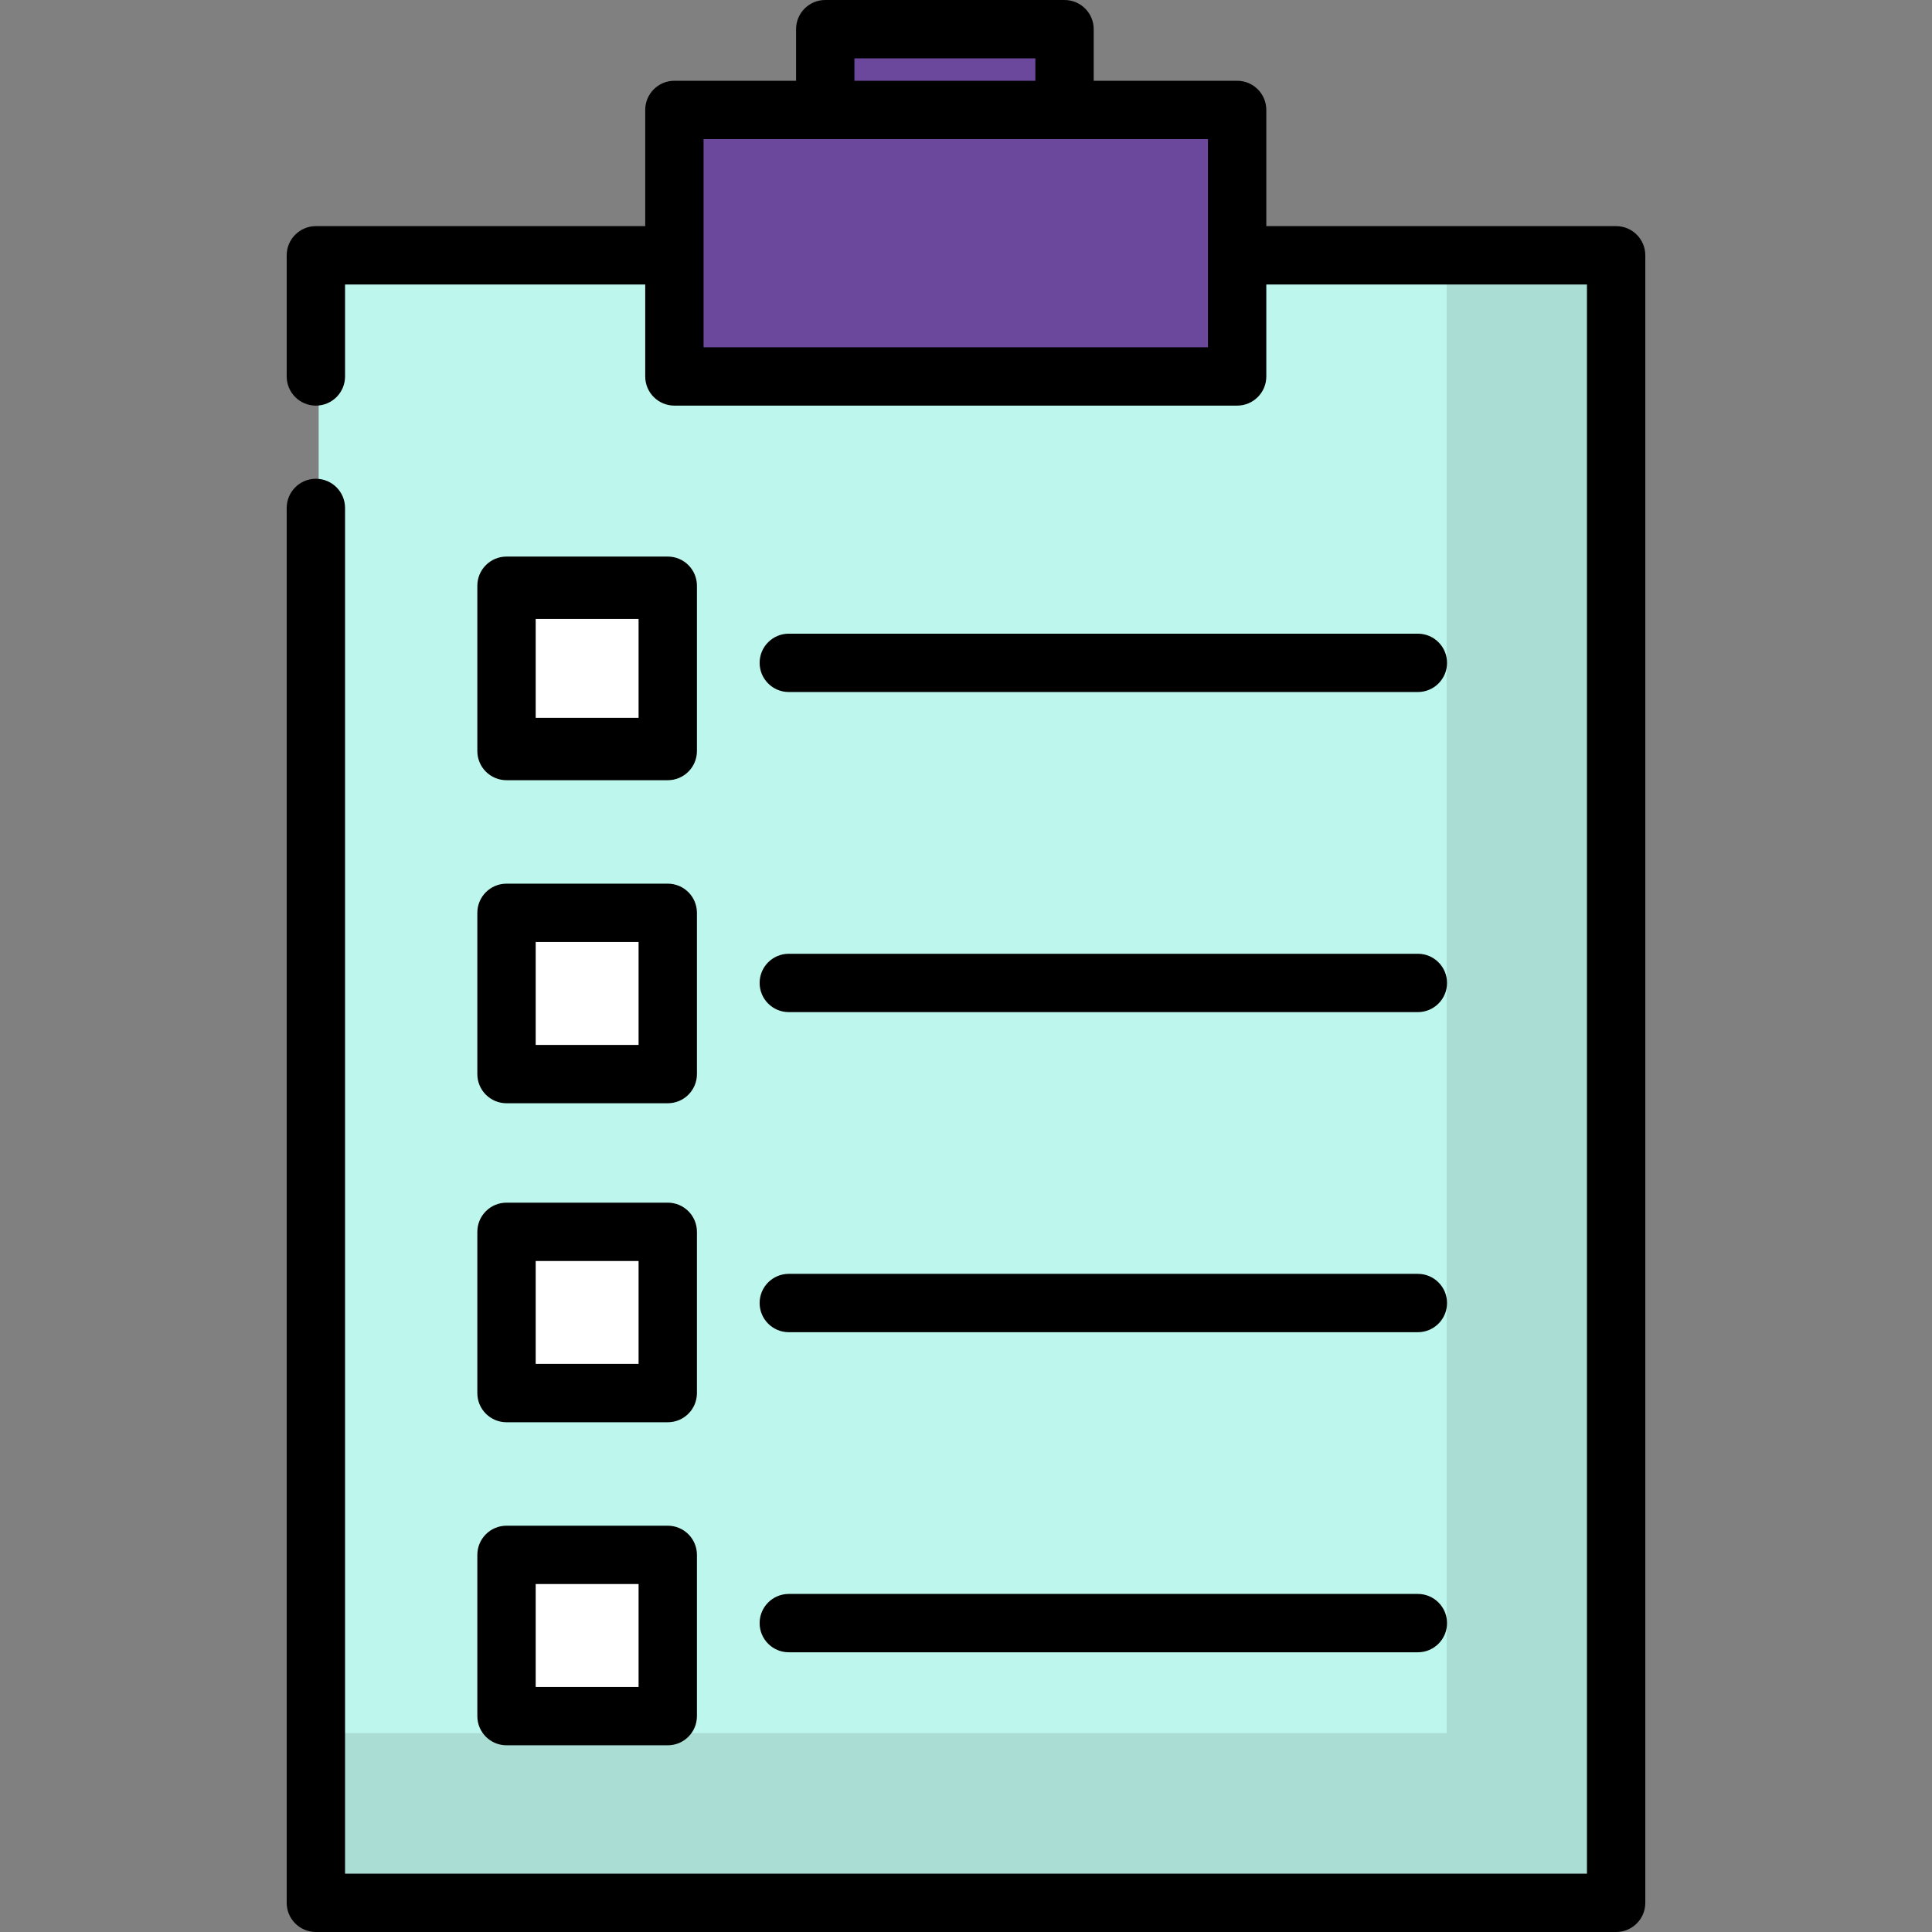 <?xml version="1.0" encoding="iso-8859-1"?>
<!-- Generator: Adobe Illustrator 19.0.0, SVG Export Plug-In . SVG Version: 6.00 Build 0)  -->
<svg version="1.1" id="Layer_1" xmlns="http://www.w3.org/2000/svg" xmlns:xlink="http://www.w3.org/1999/xlink" x="0px" y="0px"
	 viewBox="0 0 512 512" style="enable-background:new 0 0 512 512;" xml:space="preserve">
<rect x="0" y="0" width="512" height="512" fill="#808080" stroke="none"/>
<polygon style="fill:#BDF6EC;" points="328.598,68.32 429.031,68.32 429.031,504.932 84.451,504.932 84.451,135.272 84.451,100.425 
	84.451,68.32 179.464,68.32 "/>
<polygon style="fill:#6C489C;" points="286.954,29.795 286.954,8.393 223.539,8.393 223.539,29.795 180.679,29.795 180.679,100.424 
	329.814,100.424 329.814,29.795 "/>
<g>
	<rect x="138.623" y="155.889" style="fill:#FFFFFF;" width="42.732" height="42.732"/>
	<rect x="138.623" y="156.961" style="fill:#FFFFFF;" width="42.732" height="42.732"/>
	<rect x="138.623" y="242.57" style="fill:#FFFFFF;" width="42.732" height="42.732"/>
	<rect x="138.623" y="327.106" style="fill:#FFFFFF;" width="42.732" height="42.732"/>
	<rect x="138.623" y="412.725" style="fill:#FFFFFF;" width="42.732" height="42.732"/>
</g>
<polygon style="opacity:0.1;enable-background:new    ;" points="383.378,68.32 383.378,459.277 84.451,459.277 84.451,504.932 
	429.031,504.932 429.031,68.32 "/>
<path d="M428.29,59.927h-92.704V29.134c0-4.271-3.461-7.731-7.731-7.731h-38.011V7.731c0-4.271-3.461-7.731-7.731-7.731h-63.415
	c-4.27,0-7.731,3.46-7.731,7.731v13.672h-32.246c-4.27,0-7.731,3.46-7.731,7.731v30.793H83.71c-4.27,0-7.731,3.46-7.731,7.731
	v32.106c0,4.271,3.461,7.731,7.731,7.731c4.27,0,7.731-3.46,7.731-7.731V75.389h79.549v24.372c0,4.271,3.461,7.731,7.731,7.731
	h149.134c4.27,0,7.731-3.46,7.731-7.731V75.389h84.973v421.15H91.441V134.61c0-4.271-3.461-7.731-7.731-7.731
	c-4.27,0-7.731,3.46-7.731,7.731v369.659c0,4.271,3.461,7.731,7.731,7.731h344.58c4.27,0,7.731-3.46,7.731-7.731V67.658
	C436.021,63.387,432.56,59.927,428.29,59.927z M226.43,15.462h47.953v5.941H226.43L226.43,15.462L226.43,15.462z M320.126,92.03
	H186.452V36.865h32.246h63.415h38.011V92.03H320.126z"/>
<path d="M209.04,183.393h166.706c4.27,0,7.731-3.46,7.731-7.731s-3.461-7.731-7.731-7.731H209.04c-4.27,0-7.731,3.46-7.731,7.731
	S204.77,183.393,209.04,183.393z"/>
<path d="M209.04,268.22h166.706c4.27,0,7.731-3.46,7.731-7.731c0-4.271-3.461-7.731-7.731-7.731H209.04
	c-4.27,0-7.731,3.46-7.731,7.731C201.308,264.76,204.77,268.22,209.04,268.22z"/>
<path d="M209.04,353.046h166.706c4.27,0,7.731-3.46,7.731-7.731c0-4.271-3.461-7.731-7.731-7.731H209.04
	c-4.27,0-7.731,3.46-7.731,7.731C201.308,349.586,204.77,353.046,209.04,353.046z"/>
<path d="M209.04,437.873h166.706c4.27,0,7.731-3.46,7.731-7.731c0-4.271-3.461-7.731-7.731-7.731H209.04
	c-4.27,0-7.731,3.46-7.731,7.731C201.308,434.412,204.77,437.873,209.04,437.873z"/>
<path d="M134.23,206.762h42.732c4.27,0,7.731-3.46,7.731-7.731v-1.07v-41.662v-1.07c0-4.271-3.461-7.731-7.731-7.731H134.23
	c-4.27,0-7.731,3.46-7.731,7.731v1.07v41.662v1.07C126.499,203.302,129.96,206.762,134.23,206.762z M141.961,190.23v-26.2h27.27
	v26.2L141.961,190.23L141.961,190.23z"/>
<path d="M126.499,284.642c0,4.271,3.461,7.731,7.731,7.731h42.732c4.27,0,7.731-3.46,7.731-7.731V241.91
	c0-4.271-3.461-7.731-7.731-7.731H134.23c-4.27,0-7.731,3.46-7.731,7.731V284.642z M141.961,249.641h27.27v27.27h-27.27V249.641z"/>
<path d="M126.499,369.181c0,4.271,3.461,7.731,7.731,7.731h42.732c4.27,0,7.731-3.46,7.731-7.731V326.45
	c0-4.271-3.461-7.731-7.731-7.731H134.23c-4.27,0-7.731,3.46-7.731,7.731V369.181z M141.961,334.181h27.27v27.269h-27.27V334.181z"
	/>
<path d="M126.499,454.791c0,4.271,3.461,7.731,7.731,7.731h42.732c4.27,0,7.731-3.46,7.731-7.731v-42.732
	c0-4.271-3.461-7.731-7.731-7.731H134.23c-4.27,0-7.731,3.46-7.731,7.731V454.791z M141.961,419.79h27.27v27.27h-27.27V419.79z"/>
<g>
</g>
<g>
</g>
<g>
</g>
<g>
</g>
<g>
</g>
<g>
</g>
<g>
</g>
<g>
</g>
<g>
</g>
<g>
</g>
<g>
</g>
<g>
</g>
<g>
</g>
<g>
</g>
<g>
</g>
</svg>
